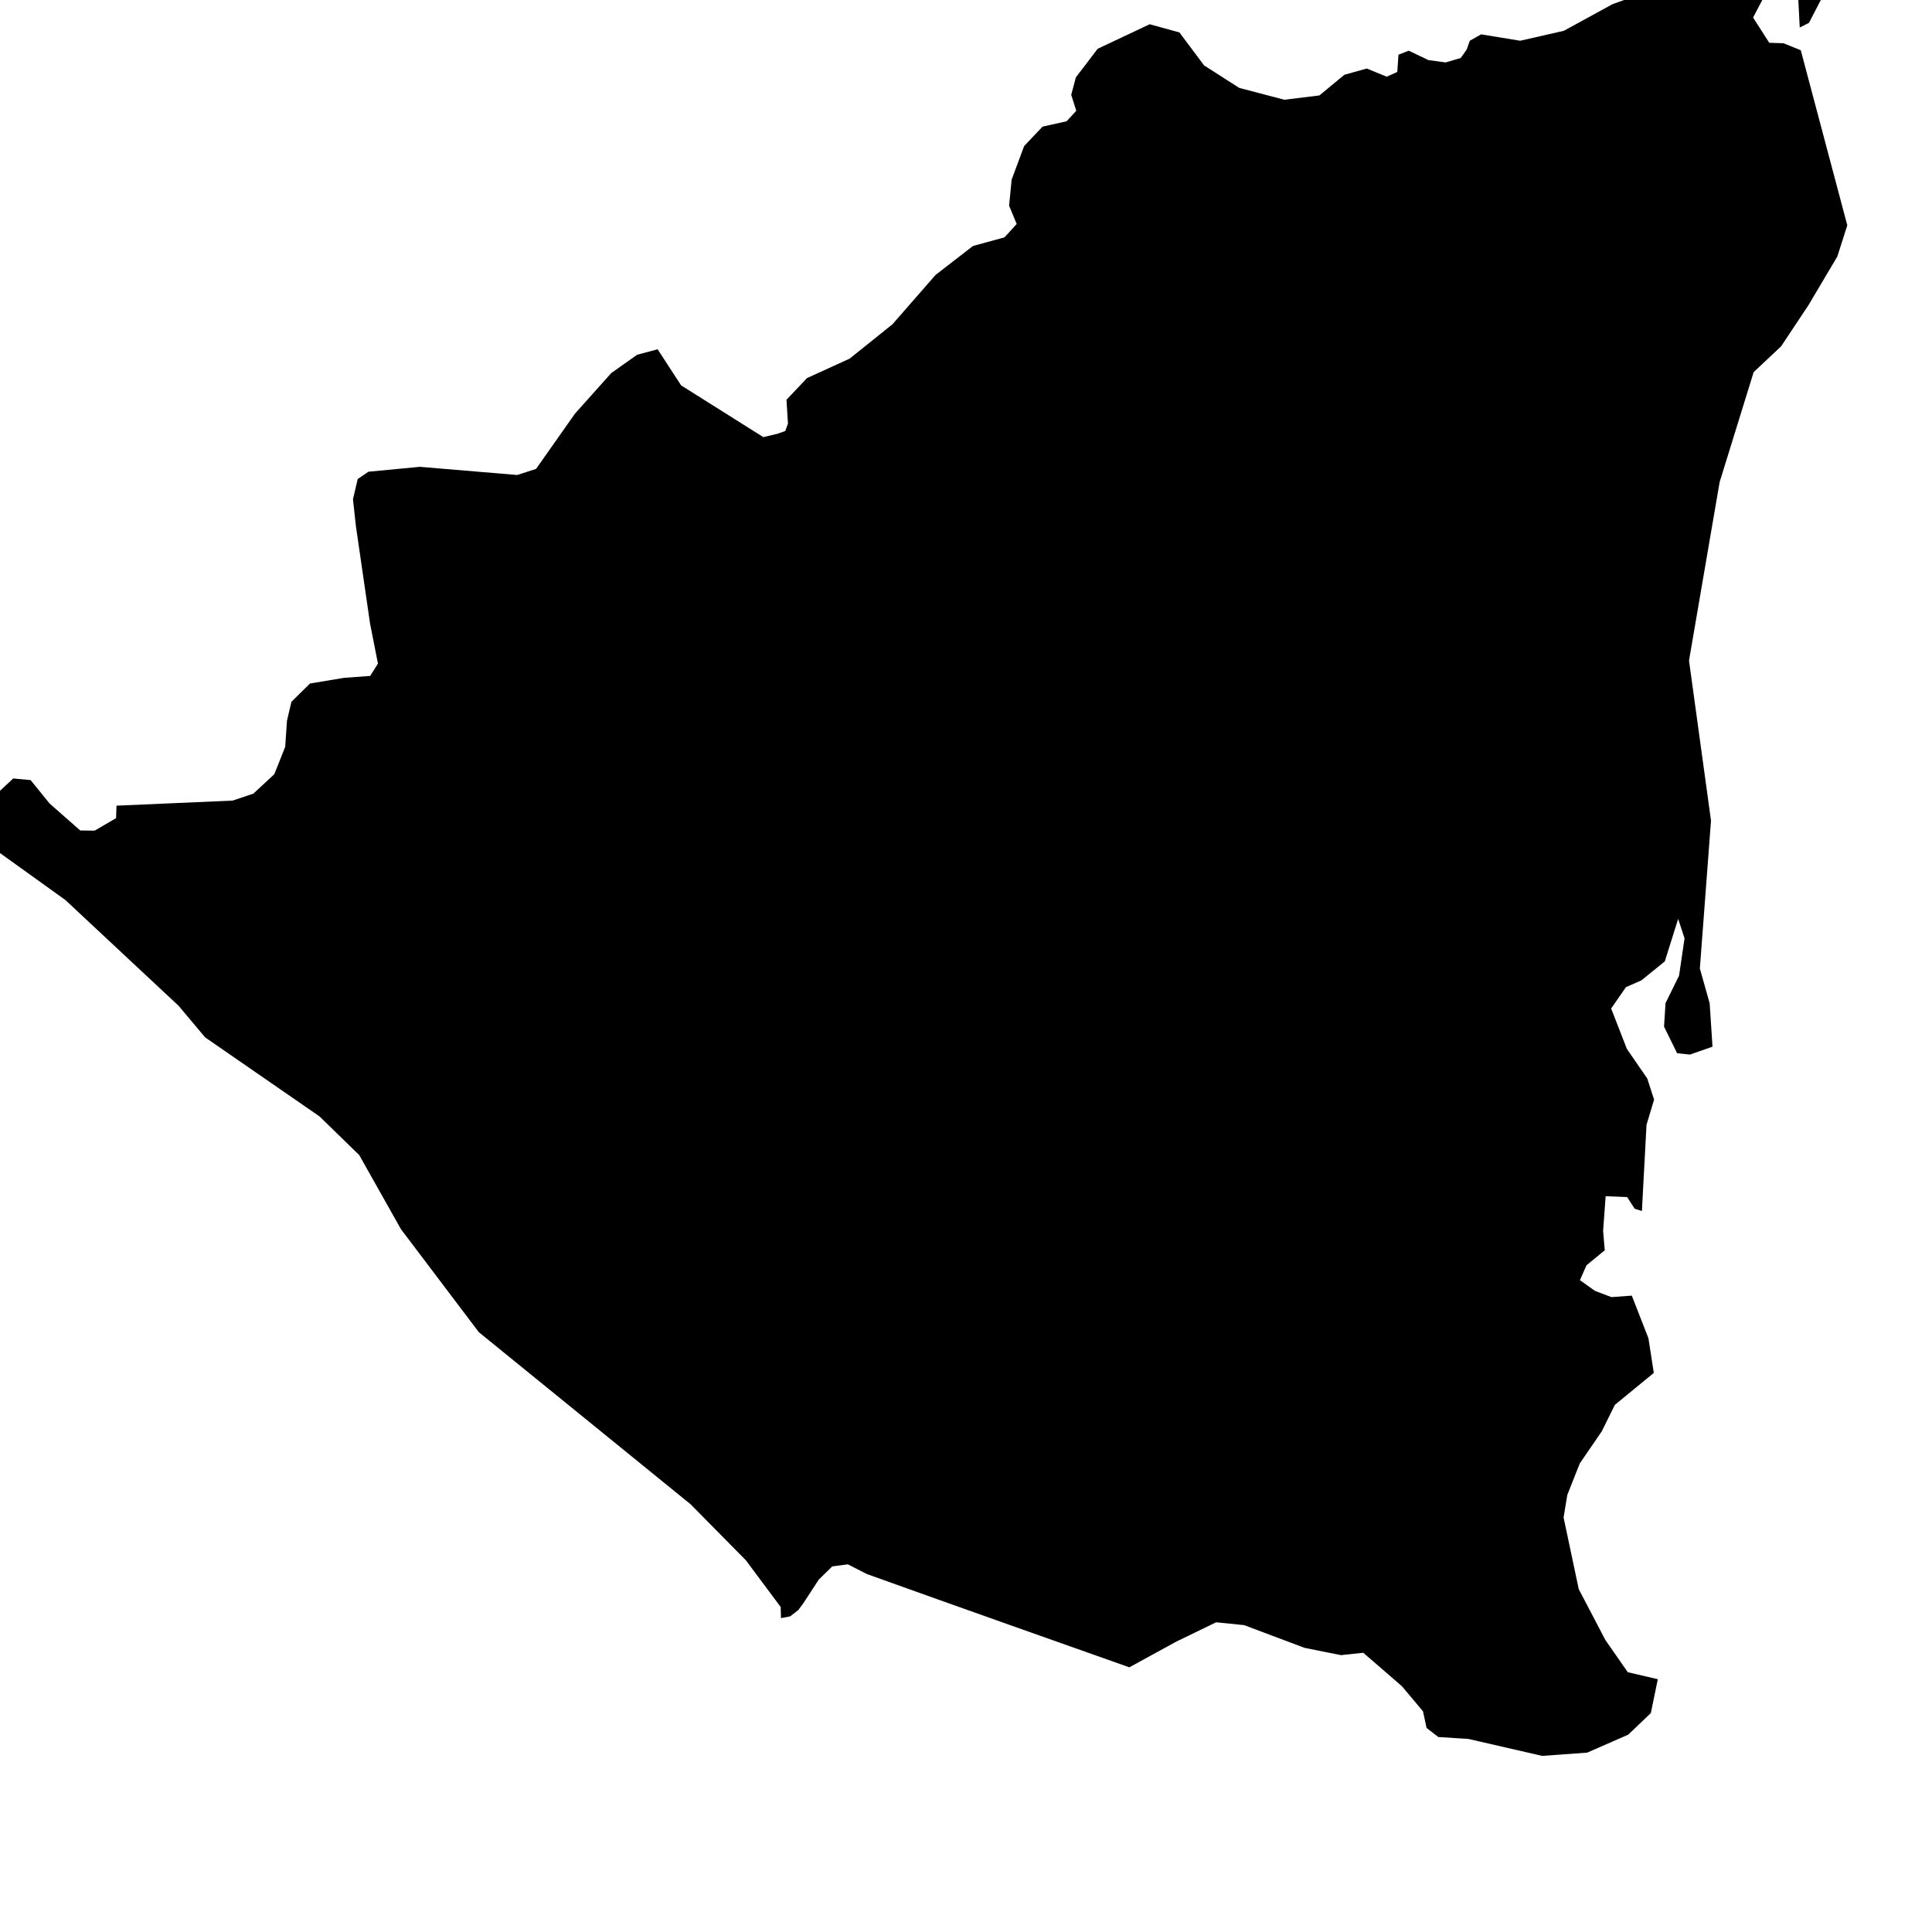<svg xmlns="http://www.w3.org/2000/svg" viewBox="229 421 13 13"><path d="m 241.515,420.633 -0.078,0.106 -0.086,0.07 -0.179,0.345 -0.062,0.031 -0.013,-0.255 -0.107,-0.034 -0.125,0.091 -0.069,0.131 0.109,0.17 0.096,0.003 0.116,0.047 0.313,1.178 -0.067,0.21 -0.194,0.327 -0.184,0.277 -0.185,0.174 -0.229,0.74 -0.206,1.201 0.148,1.077 -0.075,0.995 0.066,0.234 0.019,0.292 -0.152,0.053 -0.086,-0.009 -0.088,-0.179 0.01,-0.158 0.091,-0.185 0.037,-0.251 -0.043,-0.131 -0.09,0.286 -0.158,0.128 -0.103,0.045 -0.1,0.144 0.106,0.272 0.137,0.199 0.046,0.142 -0.051,0.17 -0.031,0.58 -0.049,-0.016 -0.05,-0.078 -0.145,-0.006 -0.017,0.234 0.011,0.13 -0.123,0.101 -0.044,0.1 0.101,0.072 0.111,0.042 0.137,-0.01 0.112,0.287 0.036,0.233 -0.262,0.215 -0.088,0.178 -0.148,0.216 -0.084,0.212 -0.025,0.152 0.102,0.482 0.179,0.342 0.151,0.217 0.202,0.047 -0.047,0.228 -0.152,0.145 -0.276,0.121 -0.303,0.022 -0.496,-0.114 -0.203,-0.013 -0.079,-0.061 -0.024,-0.112 -0.142,-0.169 -0.26,-0.225 -0.15,0.016 -0.245,-0.049 -0.407,-0.153 -0.188,-0.019 -0.27,0.131 -0.314,0.172 -0.757,-0.268 -0.532,-0.189 -0.478,-0.171 -0.127,-0.065 -0.105,0.014 -0.091,0.089 -0.103,0.158 -0.034,0.046 -0.055,0.043 -0.062,0.012 -0.002,-0.075 -0.234,-0.314 -0.372,-0.377 -1.425,-1.158 -0.524,-0.693 -0.281,-0.499 -0.267,-0.26 -0.77,-0.532 -0.178,-0.212 -0.762,-0.712 -0.582,-0.418 -0.008,-0.178 0.239,-0.222 0.117,0.011 0.128,0.158 0.206,0.181 0.097,0.001 0.144,-0.084 0.003,-0.084 0.781,-0.034 0.14,-0.047 0.141,-0.131 0.073,-0.184 0.012,-0.176 0.03,-0.127 0.125,-0.123 0.229,-0.038 0.176,-0.013 0.052,-0.083 -0.053,-0.269 -0.095,-0.654 -0.02,-0.183 0.032,-0.136 0.072,-0.049 0.346,-0.033 0.655,0.055 0.127,-0.041 0.262,-0.372 0.244,-0.273 0.174,-0.123 0.138,-0.037 0.158,0.243 0.553,0.348 0.094,-0.022 0.054,-0.019 0.018,-0.05 -0.01,-0.16 0.138,-0.146 0.287,-0.131 0.288,-0.231 0.29,-0.332 0.252,-0.195 0.212,-0.058 0.082,-0.09 -0.051,-0.123 0.017,-0.175 0.084,-0.226 0.124,-0.131 0.162,-0.036 0.065,-0.071 -0.034,-0.107 0.031,-0.117 0.147,-0.193 0.35,-0.165 0.2,0.055 0.166,0.222 0.236,0.151 0.304,0.08 0.236,-0.029 0.168,-0.139 0.151,-0.042 0.134,0.055 0.071,-0.032 0.008,-0.116 0.069,-0.027 0.132,0.063 0.116,0.016 0.102,-0.03 0.04,-0.057 0.021,-0.059 0.076,-0.043 0.263,0.043 0.294,-0.067 0.327,-0.179 0.217,-0.078 0.107,0.02 0.128,-0.09 0.149,-0.2 0.341,-0.09 z" name="Nicaragua" id="ni"></path></svg>
